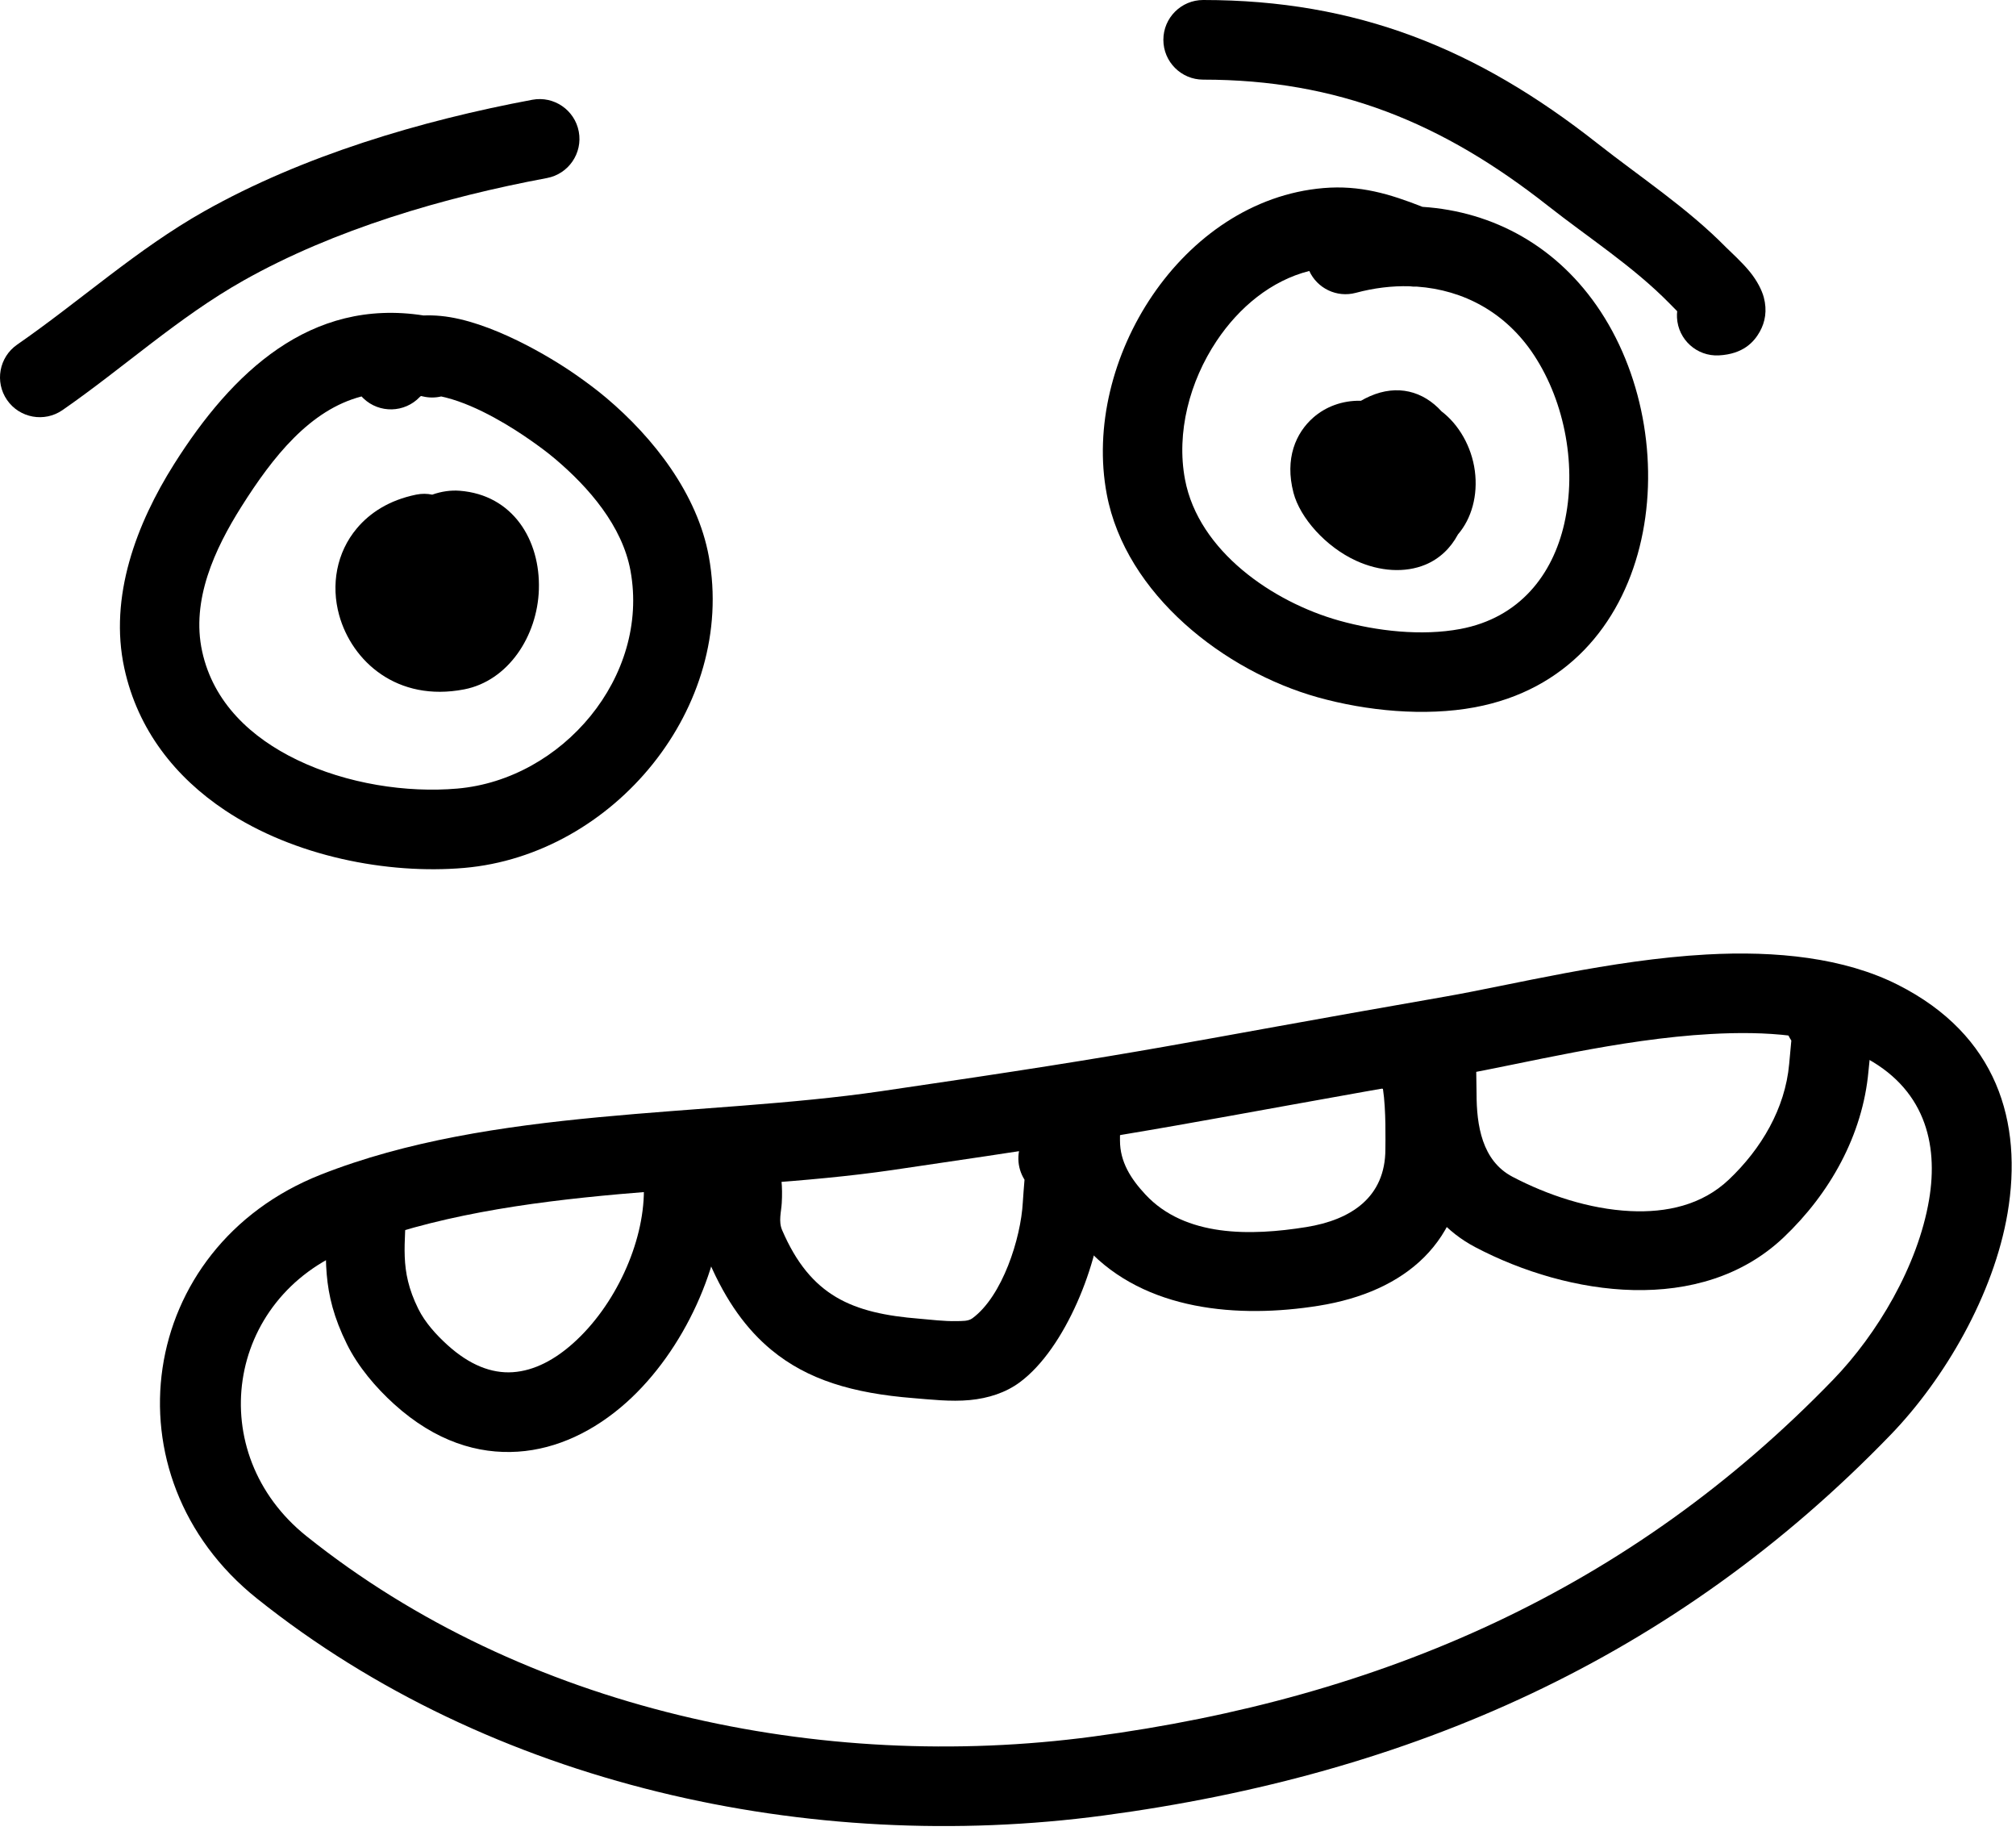 <?xml version="1.0" encoding="UTF-8" standalone="no"?>
<!DOCTYPE svg PUBLIC "-//W3C//DTD SVG 1.1//EN" "http://www.w3.org/Graphics/SVG/1.1/DTD/svg11.dtd">
<svg width="100%" height="100%" viewBox="0 0 211 192" version="1.1" xmlns="http://www.w3.org/2000/svg" xmlns:xlink="http://www.w3.org/1999/xlink" xml:space="preserve" xmlns:serif="http://www.serif.com/" style="fill-rule:evenodd;clip-rule:evenodd;stroke-linejoin:round;stroke-miterlimit:2;">
    <g transform="matrix(1,0,0,1,-18.551,-35.885)">
        <path d="M62.881,68.895C51.023,67.043 42.839,74.841 36.776,84.442C32.846,90.666 29.932,98.315 31.565,105.814C32.973,112.275 36.906,117.21 42.109,120.677C49.35,125.504 59.114,127.394 67.131,126.702C82.77,125.351 95.611,109.897 92.741,94.128C91.548,87.569 86.955,81.695 82.007,77.518C80.991,76.661 79.919,75.869 78.83,75.107C76.136,73.222 69.81,69.434 64.682,68.946C64.067,68.888 63.466,68.87 62.881,68.895ZM62.62,77.323C62.57,77.348 62.525,77.381 62.485,77.424C60.901,79.092 58.261,79.16 56.594,77.576C56.523,77.509 56.456,77.44 56.392,77.368C50.985,78.769 47.101,83.699 43.823,88.891C41.018,93.333 38.542,98.689 39.708,104.04C40.882,109.43 44.861,113.088 49.635,115.393C54.884,117.926 61.132,118.856 66.414,118.4C77.402,117.45 86.559,106.699 84.543,95.62C83.689,90.926 80.172,86.875 76.631,83.886C75.808,83.19 74.936,82.553 74.052,81.935C72.323,80.724 68.648,78.352 65.209,77.481L64.727,77.37C64.123,77.512 63.477,77.521 62.832,77.37L62.62,77.323Z"/>
        <path d="M167.432,57.529C163.995,56.176 160.889,55.24 157.064,55.564C142.248,56.82 131.742,73.553 134.386,87.59C136.367,98.112 146.748,106.129 156.464,108.848C161.566,110.276 167.658,110.872 172.902,109.895C192.115,106.318 195.303,82.544 186.078,68.484C181.606,61.669 174.848,58.012 167.432,57.529ZM155.584,64.237C151.581,65.255 148.233,68.048 145.896,71.544C143.047,75.807 141.656,81.168 142.575,86.048C143.99,93.559 151.775,98.882 158.71,100.824C162.643,101.924 167.334,102.456 171.377,101.703C177.615,100.541 181.067,96 182.274,90.671C183.596,84.831 182.393,78.058 179.11,73.055C176.173,68.578 171.731,66.22 166.858,65.877C166.604,65.889 166.347,65.877 166.09,65.839C164.246,65.786 162.348,66.017 160.454,66.526C158.461,67.062 156.414,66.055 155.584,64.237Z"/>
        <path d="M110.715,150.074C92.213,152.772 70.099,151.703 52.121,158.799C32.887,166.391 29.433,190.352 45.439,203.146C69.915,222.711 103.356,229.955 134.054,225.855C166.187,221.564 193.796,209.447 216.438,186.011C222.076,180.175 227.226,171.347 228.669,162.819C230.277,153.321 227.6,144.186 217.178,138.928C211.57,136.099 204.472,135.355 197.146,135.762C187.145,136.316 176.709,138.965 169.827,140.164C140.207,145.326 140.452,145.737 110.715,150.074L110.715,150.074ZM111.918,158.32C141.769,153.967 141.523,153.556 171.258,148.374C177.897,147.217 187.959,144.617 197.607,144.082C203.381,143.762 209.005,144.139 213.425,146.369C219.958,149.664 221.46,155.475 220.453,161.429C219.281,168.353 215.023,175.482 210.445,180.221C189.158,202.254 163.161,213.56 132.951,217.595C104.449,221.402 73.368,214.802 50.643,196.637C39.783,187.957 42.131,171.701 55.181,166.55C72.579,159.683 94.011,160.931 111.918,158.32L111.918,158.32Z"/>
        <path d="M52.707,161.888C52.707,167.513 52.092,170.948 54.867,176.547C56.031,178.895 57.878,181.071 59.806,182.815C64.13,186.724 68.586,188.061 72.763,187.784C76.854,187.513 80.761,185.628 84.099,182.647C90.165,177.228 94.276,168.131 94.276,160.434C94.276,158.134 92.409,156.267 90.109,156.267C87.81,156.267 85.943,158.134 85.943,160.434C85.943,165.986 82.923,172.523 78.547,176.432C76.663,178.115 74.522,179.316 72.213,179.469C69.99,179.616 67.696,178.714 65.395,176.633C64.218,175.569 63.044,174.279 62.333,172.846C60.267,168.677 61.04,166.077 61.04,161.888C61.04,159.588 59.173,157.721 56.874,157.721C54.574,157.721 52.707,159.588 52.707,161.888Z"/>
        <path d="M125.78,159.327C125.727,159.969 125.626,161.227 125.601,161.693C125.397,165.465 123.465,171.515 120.328,173.824C119.885,174.15 119.27,174.108 118.671,174.122C117.334,174.154 115.958,173.966 114.812,173.875C107.727,173.312 103.387,171.507 100.41,164.6C100.011,163.674 100.321,162.692 100.372,161.763C100.462,160.131 100.369,158.562 99.818,157.11C99.002,154.959 96.594,153.876 94.444,154.691C92.294,155.507 91.21,157.915 92.026,160.065C92.36,160.945 91.994,161.942 91.958,162.953C91.899,164.612 92.059,166.278 92.757,167.898C94.557,172.074 96.718,175.012 99.284,177.135C103.074,180.27 107.825,181.679 114.152,182.182C115.893,182.321 118.056,182.575 120.049,182.385C121.993,182.199 123.799,181.617 125.268,180.535C130.089,176.987 133.609,167.94 133.922,162.143C133.98,161.069 134.276,158.955 134.017,157.49C133.69,155.633 132.72,154.299 131.456,153.536C129.487,152.347 126.924,152.98 125.735,154.949C124.893,156.343 124.965,158.036 125.78,159.327Z"/>
        <path d="M163.296,149.838C163.634,152.057 163.549,155.324 163.549,156.134C163.549,161.171 159.948,163.533 155.26,164.284C149.486,165.21 142.598,165.357 138.426,160.868C136.909,159.236 135.771,157.469 135.771,155.225L135.771,154.668C136.569,153.909 137.065,152.838 137.065,151.652C137.065,149.353 135.198,147.486 132.898,147.486C130.706,147.486 129.309,148.489 128.386,149.989C127.595,151.275 127.438,153.607 127.438,155.225C127.438,159.659 129.324,163.316 132.322,166.541C138.389,173.07 148.181,173.859 156.579,172.513C165.619,171.064 171.883,165.847 171.883,156.134C171.883,155.207 171.911,151.688 171.575,148.992C171.363,147.294 170.948,145.845 170.486,144.987C169.63,143.397 168.382,142.672 167.228,142.41C166.173,142.171 164.991,142.237 163.731,142.992C161.759,144.175 161.119,146.737 162.302,148.709C162.57,149.156 162.909,149.534 163.296,149.838ZM133.059,155.815L132.898,155.819C132.953,155.819 133.006,155.818 133.059,155.815ZM167.82,150.249L167.782,150.269L167.814,150.253L167.82,150.249Z"/>
        <path d="M206.037,144.766L205.81,147.222C205.39,151.888 202.885,156.106 199.495,159.319C196.673,161.994 192.96,162.791 189.191,162.61C184.888,162.404 180.488,160.929 176.848,159.017C173.651,157.338 173.092,153.615 173.092,150.32C173.092,149.986 173.059,148.003 173.046,147.2C173.513,146.278 173.639,145.181 173.316,144.114C172.648,141.913 170.32,140.668 168.119,141.336C166.982,141.68 165.506,142.654 164.952,144.844C164.583,146.302 164.759,149.644 164.759,150.32C164.759,156.598 166.881,163.195 172.972,166.394C182.729,171.519 196.588,173.557 205.229,165.366C210.08,160.767 213.508,154.649 214.11,147.968C214.227,146.668 214.557,144.412 214.266,142.851C213.923,141.006 212.959,139.664 211.642,138.874C209.671,137.691 207.109,138.331 205.926,140.303C205.069,141.731 205.168,143.467 206.037,144.766ZM170.793,149.222L170.754,149.238L170.762,149.235L170.793,149.222ZM170.99,149.143L170.98,149.148L170.99,149.143Z"/>
        <path d="M63.79,87.644C63.253,87.531 62.685,87.525 62.113,87.641C59.278,88.219 57.269,89.547 55.913,91.154C53.758,93.709 53.18,97.101 54.045,100.24C55.38,105.079 60.118,109.374 67.131,108.02C71.738,107.13 74.796,102.45 74.951,97.573C75.116,92.385 72.223,87.666 66.662,87.236C65.734,87.165 64.757,87.301 63.79,87.644Z"/>
        <g transform="matrix(1,0,0,1,1.872,-3.811)">
            <path d="M159.125,81.629C157.138,81.585 155.397,82.275 154.127,83.392C152.306,84.993 151.122,87.666 152.059,91.261C152.742,93.878 155.431,96.915 158.614,98.371C161.085,99.501 163.731,99.667 165.863,98.782C167.313,98.179 168.488,97.088 169.272,95.619C170.688,93.978 171.381,91.551 171.04,88.966C170.7,86.396 169.331,84.088 167.561,82.747C165.626,80.613 162.934,79.895 160.059,81.155C159.73,81.3 159.418,81.457 159.125,81.629Z"/>
        </g>
        <path d="M25.09,78.798C31.477,74.374 37.202,69.094 44.014,65.253C53.55,59.877 65.009,56.532 75.797,54.515C78.057,54.092 79.55,51.914 79.127,49.654C78.704,47.393 76.526,45.901 74.266,46.324C62.601,48.504 50.232,52.181 39.921,57.994C32.884,61.962 26.943,67.377 20.345,71.947C18.454,73.257 17.983,75.855 19.292,77.745C20.602,79.635 23.2,80.107 25.09,78.798Z"/>
        <g transform="matrix(1,0,0,1,1.192,-1.192)">
            <path d="M192.898,69.643C192.873,69.864 192.866,70.09 192.878,70.319C192.998,72.616 194.959,74.383 197.256,74.264C199.828,74.13 200.956,72.835 201.544,71.782C202.101,70.787 202.332,69.576 201.962,68.19C201.759,67.434 201.273,66.473 200.525,65.544C199.68,64.494 198.414,63.369 198.025,62.972C193.96,58.837 189.049,55.625 184.51,52.052C171.946,42.16 159.375,37.077 143.286,37.077C140.987,37.077 139.12,38.944 139.12,41.243C139.12,43.543 140.987,45.41 143.286,45.41C157.374,45.41 168.354,49.938 179.355,58.599C183.618,61.956 188.264,64.93 192.082,68.814L192.898,69.643Z"/>
        </g>
    </g>
</svg>
